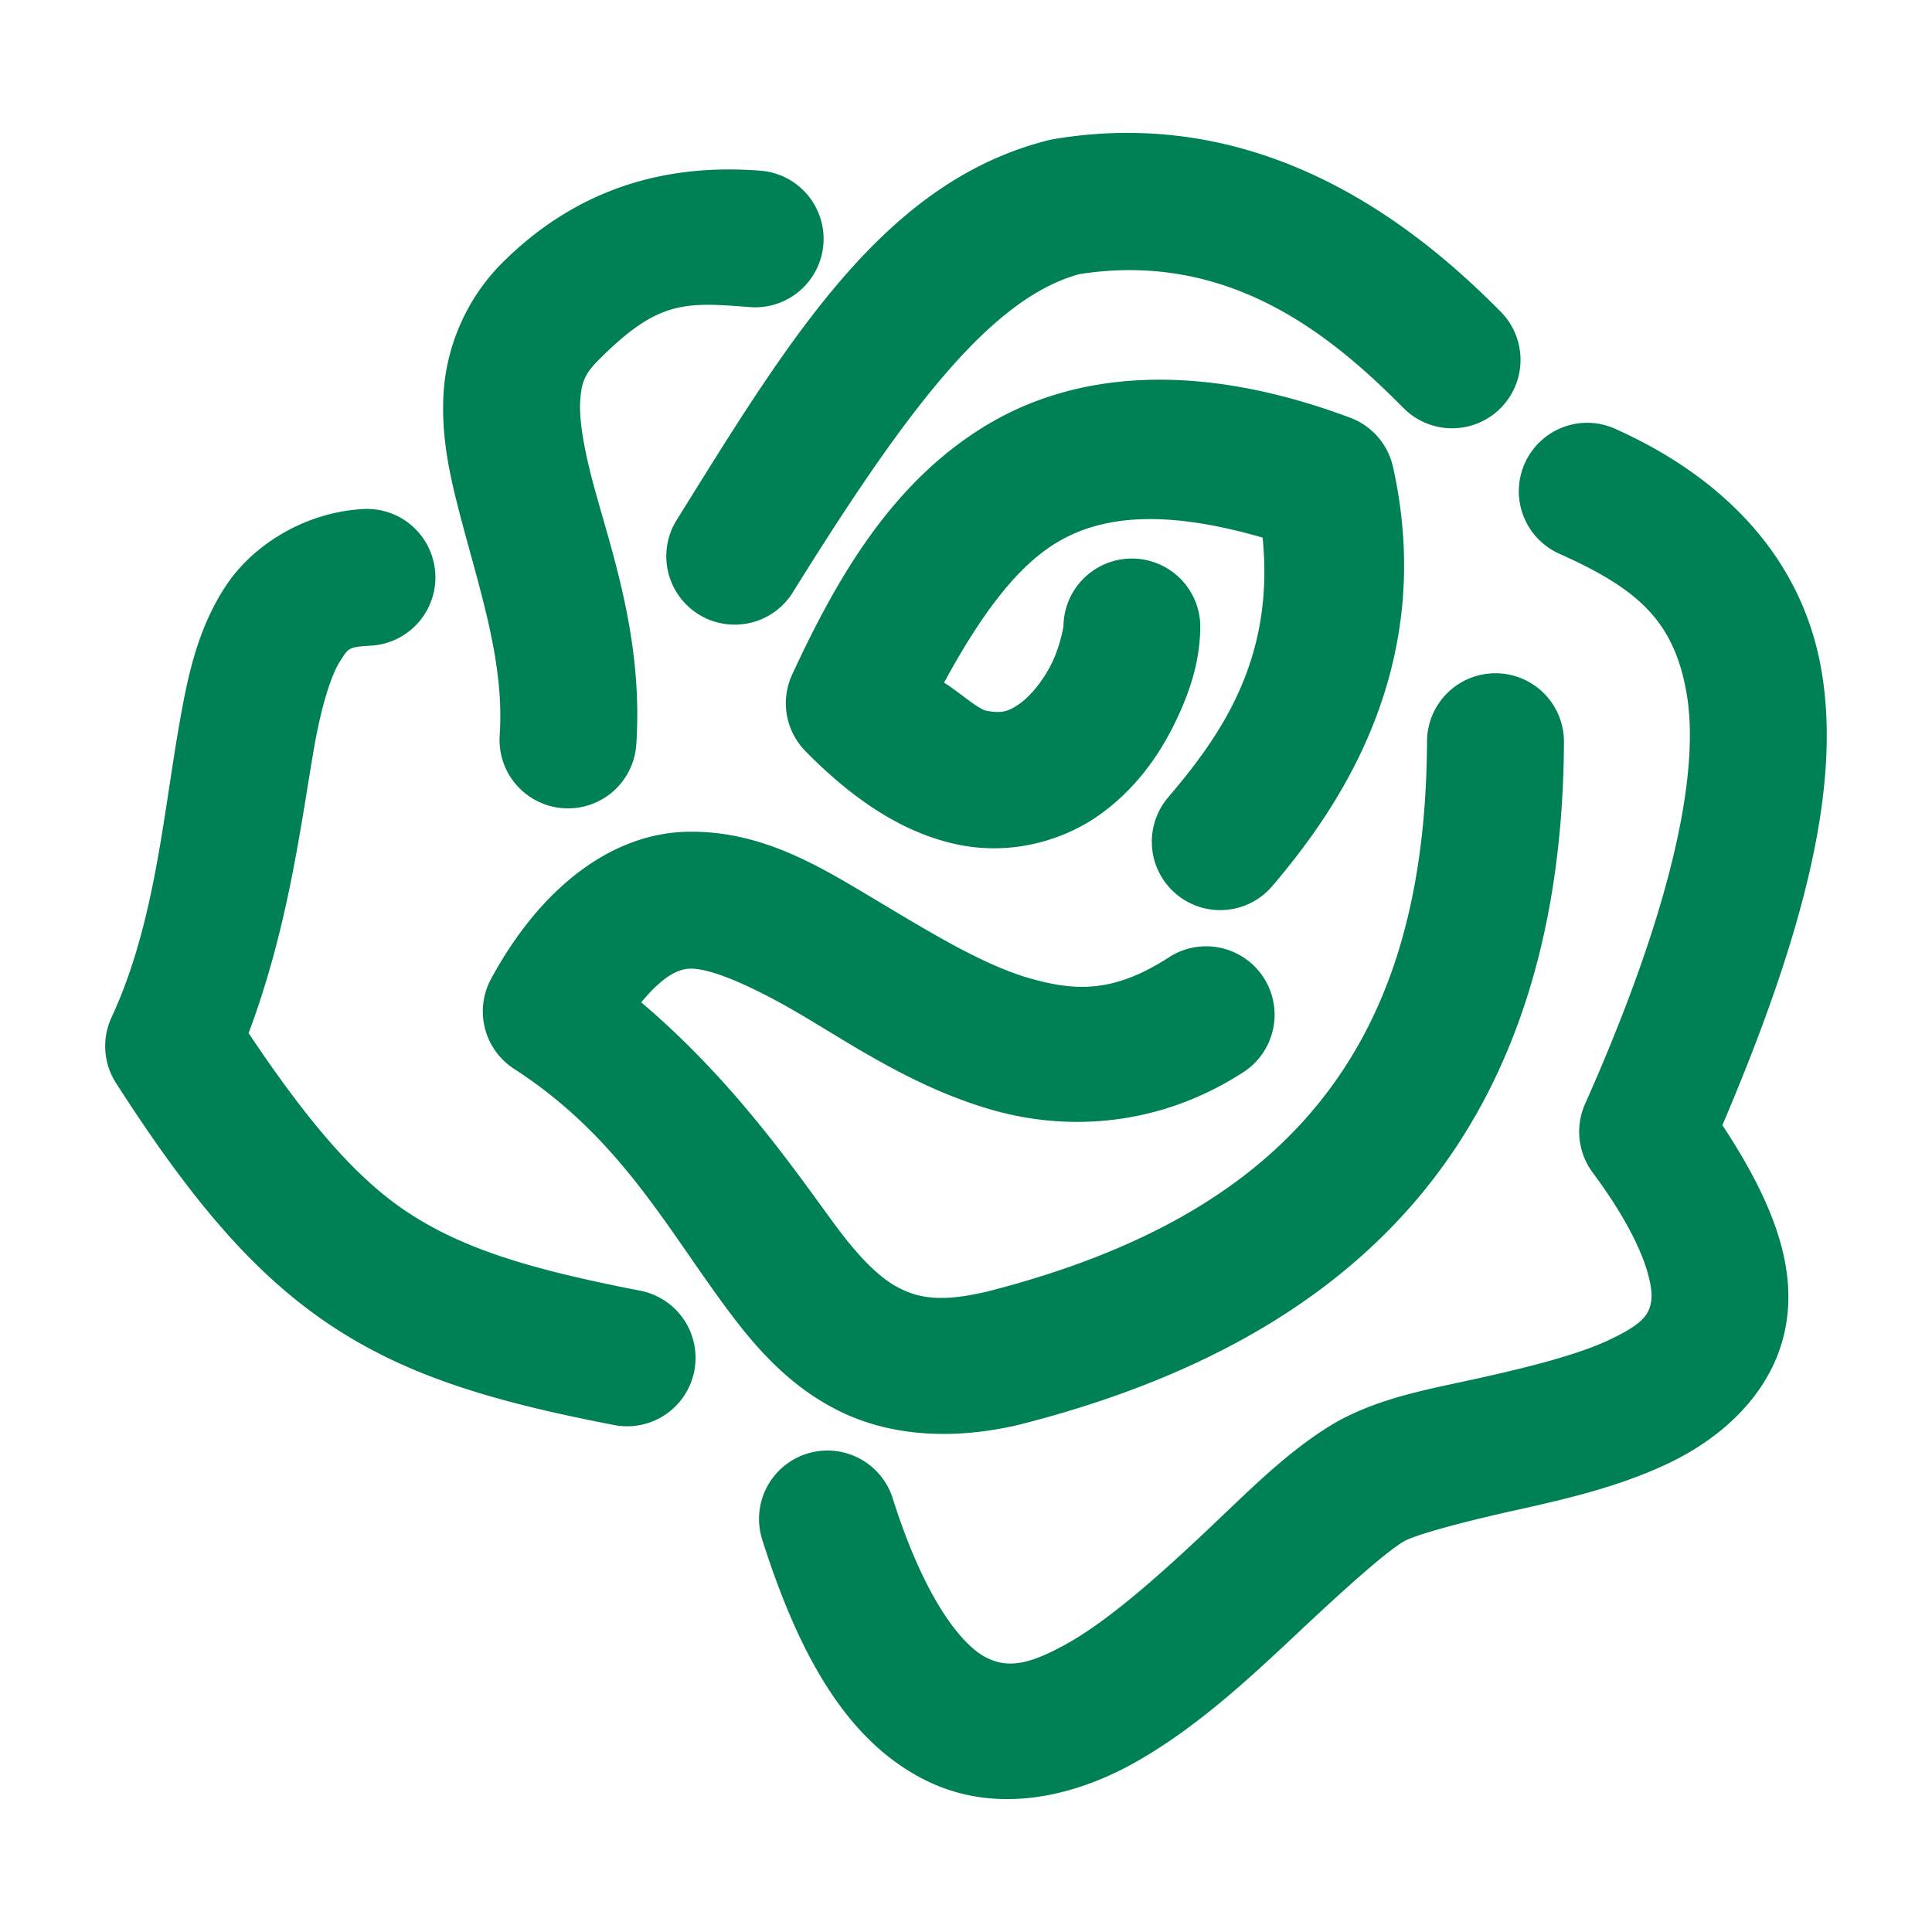 <svg xmlns="http://www.w3.org/2000/svg" width="48" height="48">
	<path d="m 28.09,3.302 c -0.613,-0.005 -1.25,0.044 -1.91,0.154 a 1.7,1.7 0 0 0 -0.137,0.029 C 21.961,4.515 19.632,8.387 16.811,12.921 a 1.7,1.7 0 0 0 0.545,2.342 1.7,1.7 0 0 0 2.342,-0.547 c 2.772,-4.456 4.895,-7.306 7.123,-7.906 3.716,-0.582 6.264,1.523 8.047,3.326 a 1.7,1.7 0 0 0 2.404,0.014 1.7,1.7 0 0 0 0.014,-2.404 C 35.5,5.939 32.38,3.334 28.09,3.302 Z m -9.959,0.908 c -1.815,-0.004 -3.846,0.512 -5.662,2.33 -0.903,0.904 -1.37,2.088 -1.445,3.176 -0.075,1.088 0.145,2.077 0.393,3.029 0.495,1.904 1.122,3.705 0.998,5.523 a 1.7,1.7 0 0 0 1.582,1.812 1.7,1.7 0 0 0 1.811,-1.58 C 15.99,15.806 15.137,13.547 14.705,11.888 14.49,11.058 14.386,10.392 14.416,9.952 c 0.03,-0.439 0.1,-0.652 0.457,-1.01 1.475,-1.476 2.12,-1.441 3.758,-1.312 a 1.7,1.7 0 0 0 1.826,-1.563 1.7,1.7 0 0 0 -1.562,-1.826 c -0.249,-0.019 -0.504,-0.031 -0.764,-0.031 z m 10.32,5.23 c -1.528,0.055 -2.877,0.463 -4.025,1.174 -2.296,1.423 -3.639,3.758 -4.744,6.143 a 1.7,1.7 0 0 0 0.328,1.904 c 1.269,1.293 2.531,2.075 3.836,2.332 1.305,0.257 2.576,-0.113 3.467,-0.746 0.891,-0.633 1.473,-1.464 1.869,-2.27 0.396,-0.806 0.624,-1.557 0.639,-2.371 a 1.7,1.7 0 0 0 -1.67,-1.729 1.7,1.7 0 0 0 -1.729,1.67 c -6.45e-4,0.036 -0.086,0.513 -0.291,0.93 -0.205,0.417 -0.514,0.804 -0.787,0.998 -0.274,0.194 -0.442,0.26 -0.842,0.182 -0.203,-0.04 -0.693,-0.478 -1.047,-0.697 0.828,-1.524 1.713,-2.807 2.762,-3.457 1.16,-0.719 2.768,-0.837 5.152,-0.146 0.31,3.052 -1.082,4.966 -2.348,6.455 a 1.7,1.7 0 0 0 0.195,2.396 1.7,1.7 0 0 0 2.395,-0.195 c 1.541,-1.813 4.122,-5.369 2.998,-10.412 A 1.7,1.7 0 0 0 33.545,10.378 C 31.686,9.682 29.979,9.385 28.451,9.44 Z M 39.381,10.505 a 1.7,1.7 0 0 0 -1.498,1.006 1.7,1.7 0 0 0 0.857,2.246 c 1.934,0.865 2.856,1.655 3.166,3.486 0.31,1.831 -0.251,5.07 -2.525,10.184 a 1.7,1.7 0 0 0 0.189,1.705 c 1.321,1.778 1.506,2.825 1.455,3.184 -0.051,0.359 -0.233,0.585 -1.018,0.961 -0.784,0.376 -2.003,0.682 -3.225,0.955 -1.221,0.273 -2.409,0.464 -3.525,1.068 a 1.7,1.7 0 0 0 -0.041,0.023 c -1.213,0.7 -2.227,1.759 -3.355,2.818 -1.129,1.06 -2.314,2.106 -3.311,2.672 -0.997,0.566 -1.525,0.637 -2.057,0.363 -0.532,-0.273 -1.476,-1.304 -2.314,-3.951 a 1.7,1.7 0 0 0 -2.135,-1.107 1.7,1.7 0 0 0 -1.107,2.133 c 0.972,3.067 2.195,5.022 4.002,5.951 1.807,0.929 3.79,0.42 5.291,-0.432 1.501,-0.852 2.801,-2.063 3.959,-3.15 1.149,-1.079 2.206,-2.041 2.705,-2.334 0.314,-0.165 1.401,-0.461 2.631,-0.736 1.239,-0.277 2.65,-0.582 3.953,-1.207 1.303,-0.625 2.665,-1.79 2.914,-3.551 0.213,-1.509 -0.448,-3.089 -1.6,-4.838 2.075,-4.868 2.943,-8.452 2.465,-11.277 -0.51,-3.01 -2.673,-4.926 -5.129,-6.023 A 1.7,1.7 0 0 0 39.381,10.505 Z M 9.065,12.645 a 1.7,1.7 0 0 0 -0.039,0.002 c -1.439,0.077 -2.75,0.884 -3.432,1.934 -0.682,1.05 -0.925,2.193 -1.133,3.377 -0.416,2.368 -0.62,5.013 -1.689,7.316 a 1.7,1.7 0 0 0 0.111,1.635 c 1.823,2.837 3.384,4.723 5.34,6.023 1.955,1.3 4.15,1.912 7.035,2.473 a 1.7,1.7 0 0 0 1.992,-1.346 1.7,1.7 0 0 0 -1.344,-1.992 C 13.162,31.534 11.491,31.025 10.104,30.103 8.847,29.267 7.657,27.882 6.176,25.667 7.18,23.002 7.488,20.373 7.809,18.546 7.991,17.511 8.237,16.754 8.446,16.433 8.655,16.111 8.639,16.072 9.207,16.042 A 1.7,1.7 0 0 0 10.815,14.253 1.7,1.7 0 0 0 9.065,12.645 Z m 28.096,4.082 a 1.7,1.7 0 0 0 -1.707,1.693 c -0.018,4 -0.963,6.867 -2.715,9.018 -1.749,2.147 -4.404,3.671 -8.166,4.639 -1.185,0.288 -1.744,0.173 -2.234,-0.076 -0.491,-0.25 -1.012,-0.776 -1.637,-1.629 -1.033,-1.411 -2.51,-3.551 -4.771,-5.469 0.47,-0.568 0.863,-0.831 1.215,-0.838 0.523,-0.01 1.573,0.439 2.867,1.211 1.294,0.772 2.806,1.778 4.65,2.303 1.845,0.525 4.115,0.424 6.225,-0.939 a 1.7,1.7 0 0 0 0.506,-2.352 1.7,1.7 0 0 0 -2.352,-0.504 c -1.338,0.865 -2.278,0.858 -3.447,0.525 -1.169,-0.333 -2.475,-1.139 -3.84,-1.953 -1.365,-0.814 -2.814,-1.726 -4.674,-1.691 -1.86,0.035 -3.633,1.354 -4.879,3.652 a 1.7,1.7 0 0 0 0.572,2.24 c 2.54,1.639 3.711,3.811 5.184,5.822 0.736,1.006 1.578,2.011 2.84,2.652 1.262,0.641 2.849,0.773 4.586,0.35 a 1.7,1.7 0 0 0 0.02,-0.006 c 4.24,-1.088 7.65,-2.938 9.973,-5.789 2.322,-2.851 3.458,-6.608 3.479,-11.152 a 1.7,1.7 0 0 0 -1.693,-1.707 z" fill="#008055"/>
</svg>

